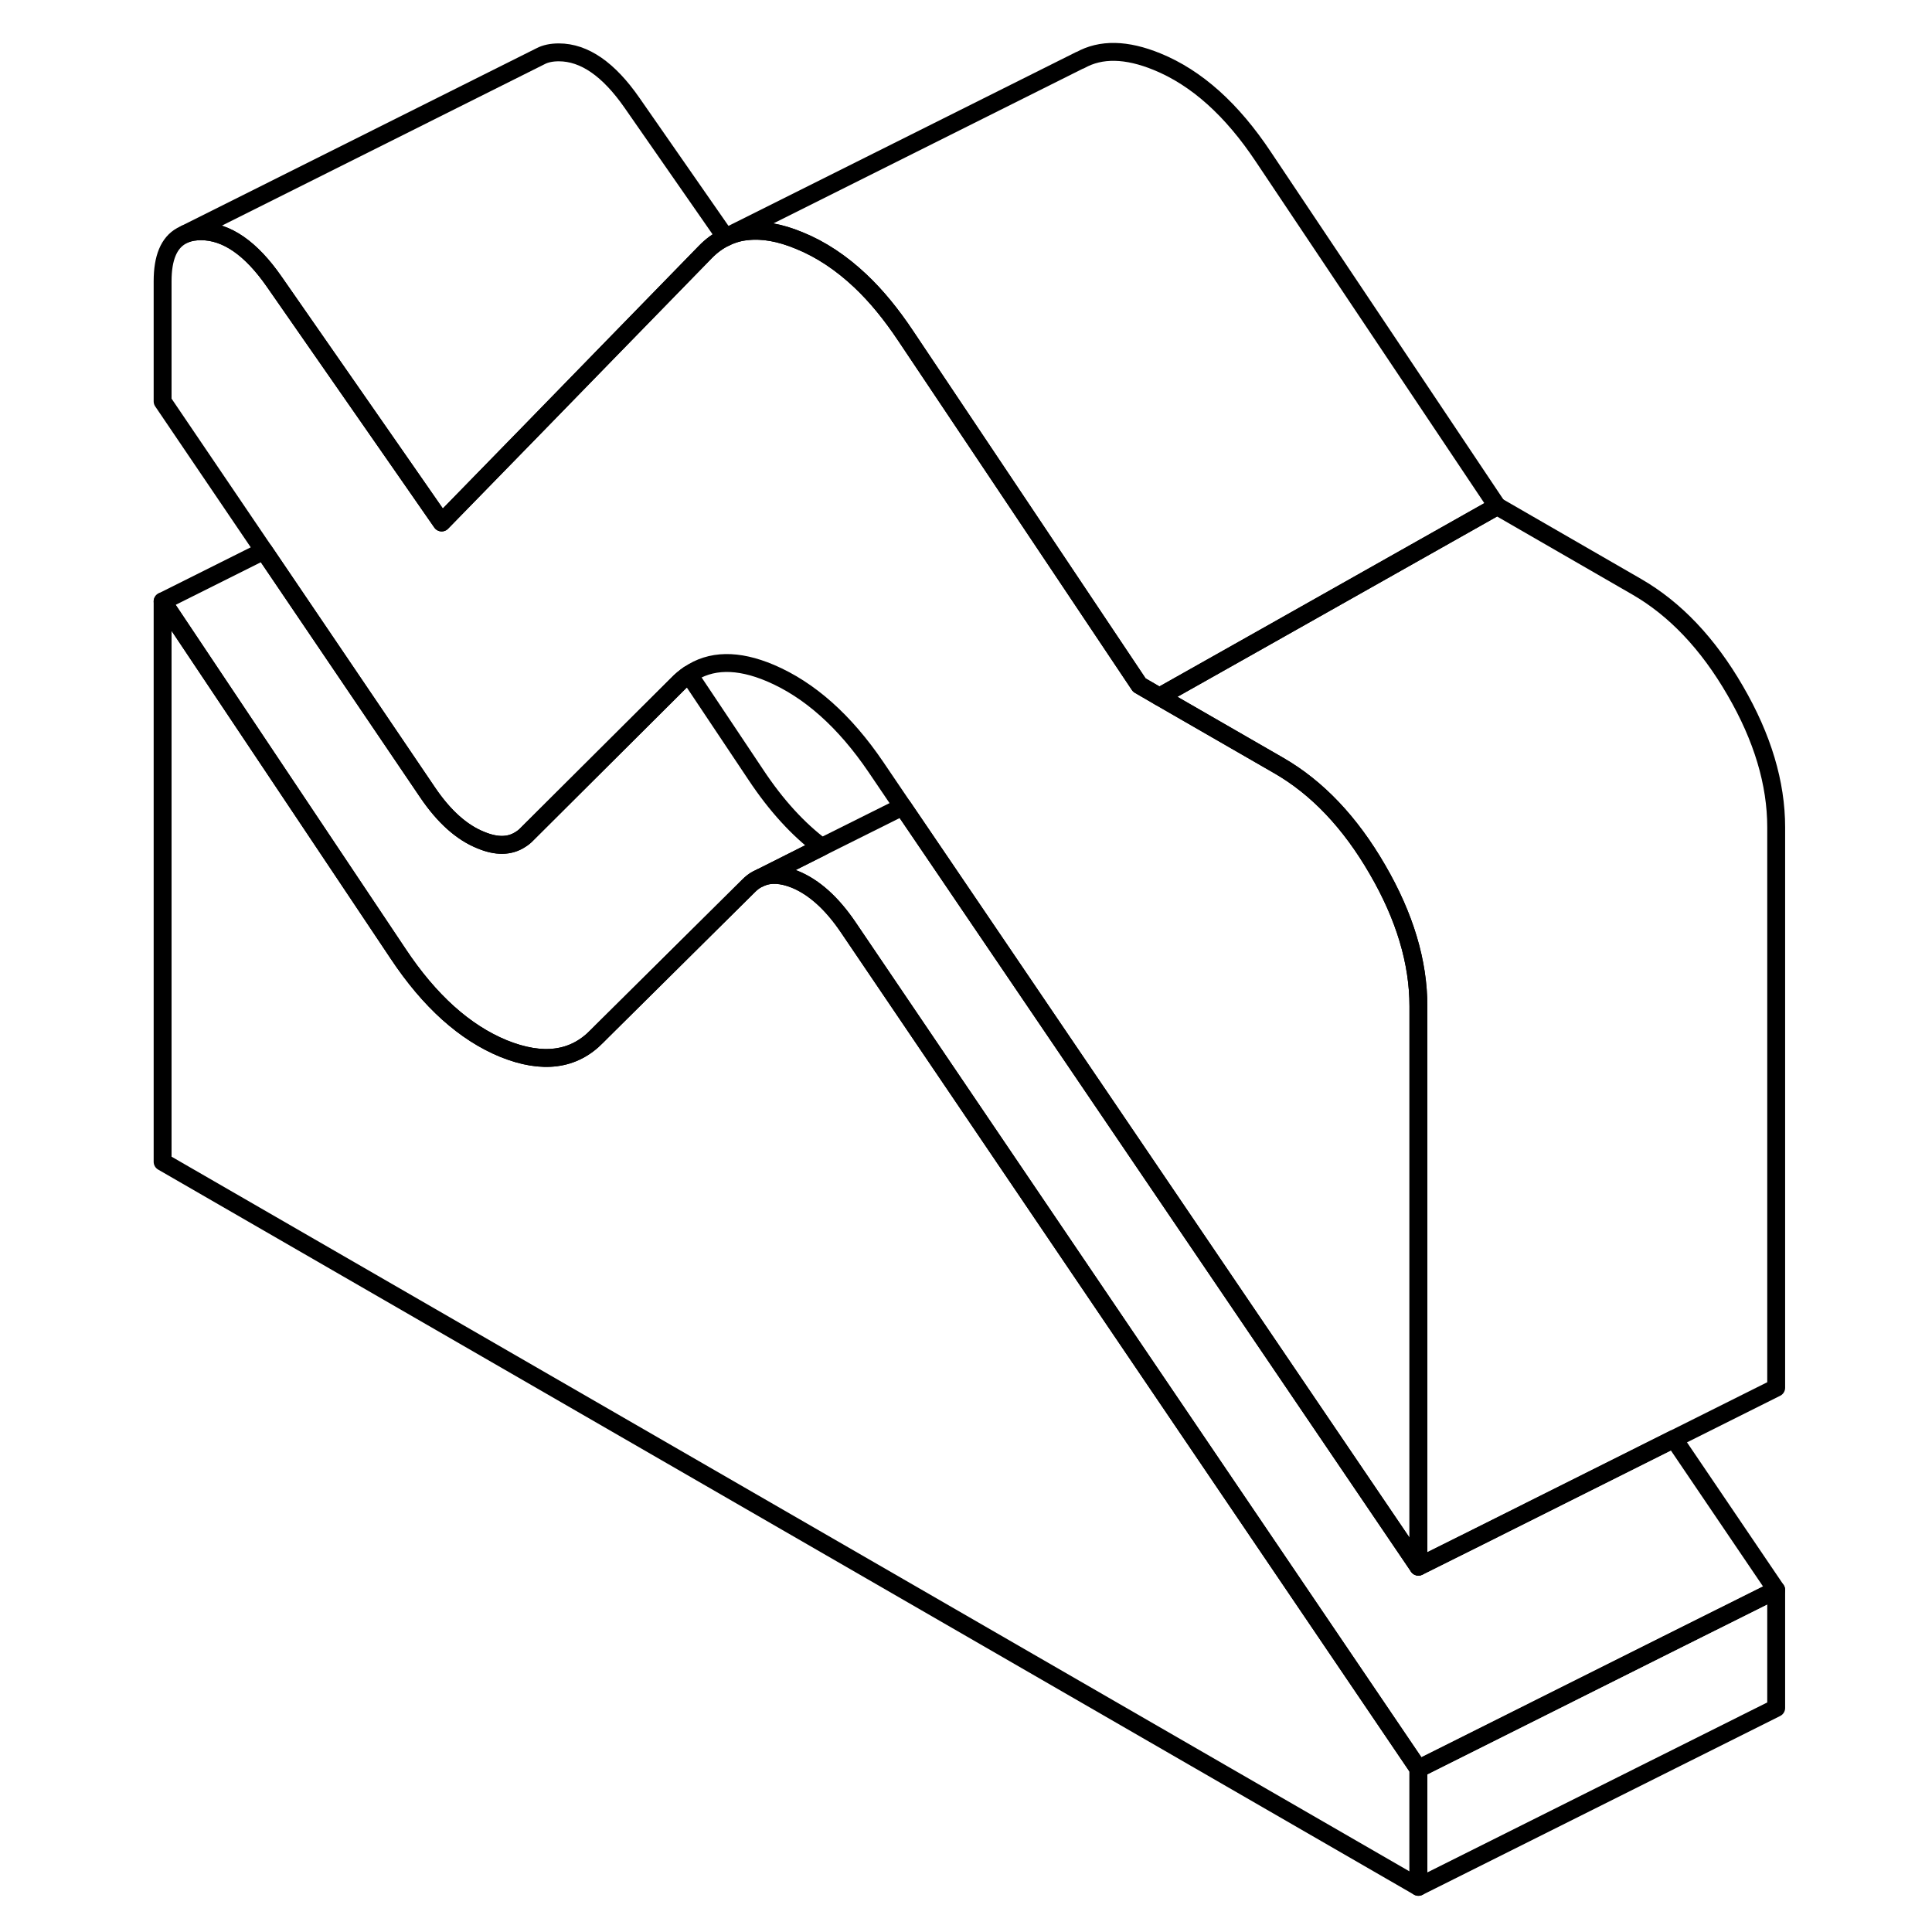 <svg width="24" height="24" viewBox="0 0 95 108" fill="none" xmlns="http://www.w3.org/2000/svg" stroke-width="1px" stroke-linecap="round" stroke-linejoin="round">
    <path d="M72.79 98.877V105.477L2.59 64.947V33.617L15.75 53.307C17.51 55.957 19.48 57.727 21.65 58.617C23.83 59.497 25.57 59.267 26.87 57.927L27.19 57.607L35.35 49.517C35.5 49.367 35.65 49.247 35.82 49.157L36.05 49.047C36.58 48.827 37.21 48.867 37.94 49.157C39.01 49.597 40 50.487 40.91 51.827L56.15 74.327L72.79 98.877Z" stroke="currentColor" stroke-linejoin="round"/>
    <path d="M92.79 88.877L86.66 91.937L72.79 98.877L56.15 74.327L40.91 51.827C40 50.487 39.01 49.597 37.94 49.157C37.21 48.867 36.58 48.827 36.05 49.047L39.43 47.347L43.96 45.087L46.25 48.457L68.72 81.577L72.79 87.577L76.18 85.887L87.07 80.437L92.79 88.877Z" stroke="currentColor" stroke-linejoin="round"/>
    <path d="M77.19 28.297L64.29 35.577L58.31 38.947L57.19 38.297L50.83 28.787L44.13 18.777C43.33 17.577 42.5 16.557 41.6 15.707C40.53 14.697 39.39 13.937 38.18 13.447C37.1 12.997 36.12 12.827 35.26 12.927C34.83 12.967 34.43 13.087 34.06 13.267L53.86 3.367H53.88C55.04 2.717 56.47 2.747 58.18 3.447C60.39 4.347 62.37 6.127 64.13 8.777L77.19 28.297Z" stroke="currentColor" stroke-linejoin="round"/>
    <path d="M34.059 13.267C33.649 13.457 33.269 13.737 32.919 14.097L27.489 19.667L23.019 24.257L22.589 24.697L18.189 29.207L16.439 26.687L8.829 15.747C7.529 13.877 6.17 12.937 4.739 12.927C4.41 12.927 4.109 12.977 3.859 13.077L23.609 3.197L23.709 3.147C23.989 2.997 24.34 2.927 24.739 2.927C26.169 2.927 27.529 3.877 28.829 5.747L34.059 13.267Z" stroke="currentColor" stroke-linejoin="round"/>
    <path d="M92.79 88.877V95.477L72.79 105.477V98.877L86.66 91.937L92.79 88.877Z" stroke="currentColor" stroke-linejoin="round"/>
    <path d="M92.79 46.247V77.577L87.07 80.437L76.18 85.887L72.79 87.577V56.247C72.79 53.787 72.03 51.237 70.5 48.607C68.98 45.977 67.14 44.037 64.99 42.797L58.31 38.947L64.29 35.577L77.19 28.297L84.99 32.797C87.14 34.037 88.98 35.977 90.5 38.607C92.03 41.237 92.79 43.787 92.79 46.247Z" stroke="currentColor" stroke-linejoin="round"/>
    <path d="M72.79 56.247V87.577L68.72 81.577L46.25 48.457L43.96 45.087L42.47 42.887C40.72 40.307 38.75 38.557 36.57 37.627C34.73 36.847 33.22 36.877 32.01 37.707C31.78 37.867 31.56 38.047 31.36 38.257L22.97 46.617C22.85 46.747 22.72 46.847 22.59 46.927C21.99 47.317 21.26 47.327 20.39 46.967C19.31 46.537 18.32 45.647 17.41 44.307L8.25 30.787L2.59 22.437V15.717C2.59 14.417 2.94 13.577 3.64 13.187L3.86 13.077C4.11 12.977 4.41 12.927 4.74 12.927C6.17 12.927 7.53 13.877 8.83 15.747L16.44 26.687L18.19 29.207L22.59 24.697L23.02 24.257L27.49 19.667L32.92 14.097C33.27 13.737 33.65 13.457 34.06 13.267C34.43 13.087 34.83 12.967 35.26 12.927C36.12 12.827 37.1 12.997 38.18 13.447C39.39 13.937 40.53 14.697 41.6 15.707C42.5 16.557 43.33 17.577 44.13 18.777L50.83 28.787L57.19 38.297L58.31 38.947L64.99 42.797C67.14 44.037 68.98 45.977 70.5 48.607C72.03 51.237 72.79 53.787 72.79 56.247Z" stroke="currentColor" stroke-linejoin="round"/>
    <path d="M39.43 47.347L36.05 49.047L35.82 49.157C35.65 49.247 35.5 49.367 35.35 49.517L27.19 57.607L26.87 57.927C25.57 59.267 23.83 59.497 21.65 58.617C19.48 57.727 17.51 55.957 15.75 53.307L2.59 33.617L8.25 30.787L17.41 44.307C18.32 45.647 19.31 46.537 20.39 46.967C21.26 47.327 21.99 47.317 22.59 46.927C22.72 46.847 22.85 46.747 22.97 46.617L31.36 38.257C31.56 38.047 31.78 37.867 32.01 37.707L35.75 43.307C36.89 45.027 38.12 46.367 39.43 47.347Z" stroke="currentColor" stroke-linejoin="round"/>
</svg>